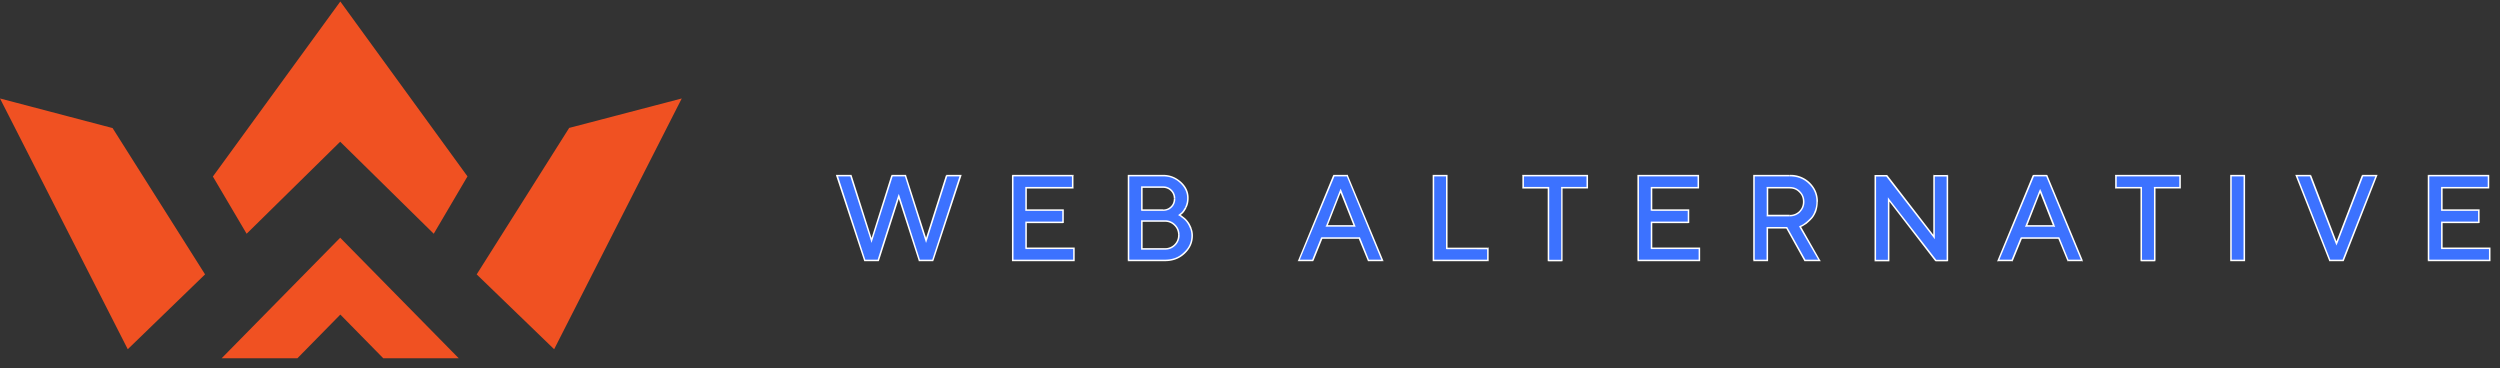 <svg xmlns="http://www.w3.org/2000/svg" fill="none" viewBox="0 0 163 24"><rect x="0" y="0" width="163" height="24" fill="#333333" stroke="none"/><path fill="#3c72ff" d="M59.04 11.45l1.34 4.23 1.34-4.23h.91l-1.82 5.53h-.87L58.6 12.8l-1.34 4.18h-.87l-1.82-5.53h.91l1.34 4.23 1.35-4.23h.87zm7.86 4.74h3.12v.8h-3.99v-5.54h3.91v.8H66.9v1.45h2.41v.8H66.9v1.7zm9.05.8h-2.37v-5.54h2.25c.45 0 .83.15 1.15.44a1.36 1.36 0 01.33 1.63c-.09.19-.18.32-.27.39l-.14.11.08.05a1.98 1.98 0 01.46.43 1.59 1.59 0 01.29.86c0 .45-.17.83-.51 1.15-.34.31-.76.47-1.27.47zm-1.5-.76h1.5a.89.89 0 00.91-.9.88.88 0 00-.26-.65.87.87 0 00-.65-.27h-1.5v1.82zm1.38-4.03h-1.38v1.5h1.38a.73.73 0 00.75-.74c0-.22-.07-.4-.21-.54a.72.72 0 00-.54-.22zm8.85 4.78l2.3-5.53h.86l2.3 5.53h-.91l-.6-1.46h-2.45l-.6 1.46h-.9zm2.73-4.54l-.91 2.29h1.82l-.9-2.3zm9.6 4.54h-3.55v-5.53h.87v4.74H97v.8zm2.3-5.53h4.18v.8h-1.66v4.73h-.87v-4.74H99.3v-.79zm8.37 4.74h3.12v.8h-3.99v-5.54h3.92v.8h-3.05v1.45h2.41v.8h-2.4v1.7zm6.68.8v-5.54h2.33c.52 0 .94.16 1.28.49.34.33.5.73.5 1.21 0 .23-.04.44-.11.64-.08.2-.17.35-.28.46-.1.12-.22.21-.33.3-.1.08-.2.14-.27.17l-.11.05 1.26 2.21h-.95l-1.18-2.13h-1.27v2.13h-.87zm2.98-3.19c.17-.17.26-.4.26-.65a.88.88 0 00-.26-.65.87.87 0 00-.65-.26h-1.46v1.82h1.46c.26 0 .48-.09.65-.26zm8.76-2.35h.87v5.53h-.75L123.14 13v4h-.87v-5.54h.75l3.08 4v-4zm4.19 5.53l2.29-5.53h.87l2.3 5.53h-.92l-.59-1.46h-2.45l-.6 1.46h-.9zm2.73-4.54l-.91 2.29h1.81l-.9-2.3zm4.93-.99h4.19v.8h-1.66v4.73h-.87v-4.74h-1.66v-.79zm7.52 5.53v-5.53h.86v5.53h-.87zm6.43 0l-2.17-5.53h.9l1.7 4.43 1.7-4.43h.91l-2.17 5.53h-.87zm7.3-.79h3.13v.8h-3.99v-5.54h3.91v.8h-3.04v1.45h2.41v.8h-2.41v1.7z"/><path fill="#fff" d="M59.04 11.45l.04-.01v-.04h-.04v.05zm1.34 4.23l-.05.01.05.15.05-.15-.05-.01zm1.34-4.23v-.05h-.03l-.01.04.04.01zm.91 0l.05.02.02-.07h-.07v.05zm-1.82 5.53v.05h.04V17l-.04-.02zm-.87 0l-.04.02v.03h.04v-.05zM58.6 12.8l.05-.02-.05-.14-.05.14.05.02zm-1.34 4.18v.05h.03l.02-.03-.05-.02zm-.87 0l-.05.02.01.03h.04v-.05zm-1.82-5.53v-.05h-.07l.02.07.05-.02zm.91 0l.05-.01-.01-.04h-.04v.05zm1.34 4.23l-.04.01.04.15.05-.15-.05-.01zm1.35-4.23v-.05h-.04l-.01.04.05.01zm.82.02l1.34 4.22.1-.03-1.35-4.22-.09.03zm1.44 4.22l1.34-4.22-.1-.03-1.34 4.22.1.03zm1.3-4.19h.9v-.1h-.9v.1zm.85-.07l-1.81 5.54.09.03 1.82-5.53-.1-.04zm-1.77 5.5h-.87v.1h.87v-.1zm-.82.04l-1.34-4.19-.1.03L59.9 17l.1-.03zm-1.44-4.19l-1.34 4.19.1.03 1.34-4.19-.1-.03zm-1.3 4.15h-.86v.1h.87v-.1zm-.82.04l-1.81-5.54-.1.04L56.34 17l.1-.03zm-1.86-5.47h.91v-.1h-.91v.1zm.86-.03l1.35 4.22.09-.03-1.34-4.22-.1.03zm1.44 4.22l1.34-4.22-.1-.03-1.33 4.22.09.03zm1.3-4.19h.87v-.1h-.87v.1zm8.73 4.7h-.05v.04h.05v-.05zm3.12 0h.05v-.06h-.05v.05zm0 .78v.05h.05v-.05h-.05zm-3.99 0h-.05v.05h.05v-.05zm0-5.53v-.05h-.05v.05h.05zm3.91 0H70v-.05h-.05v.05zm0 .8v.04H70v-.05h-.05zm-3.04 0v-.06h-.05v.05h.05zm0 1.45h-.05v.05h.05v-.05zm2.41 0h.05v-.05h-.05v.05zm0 .8v.04h.05v-.05h-.05zm-2.41 0v-.05h-.05v.04h.05zm0 1.74h3.12v-.1H66.9v.1zm3.07-.05v.8h.1v-.8h-.1zm.05.74h-3.99v.1h4v-.1zm-3.94.05v-5.53h-.1v5.53h.1zm-.05-5.48h3.91v-.1h-3.9v.1zm3.86-.05v.8h.1v-.8h-.1zm.05.74H66.9v.1h3.04v-.1zm-3.09.05v1.46h.1v-1.46h-.1zm.05 1.51h2.41v-.1H66.9v.1zm2.36-.05v.8h.1v-.8h-.1zm.05.75H66.9v.1h2.41v-.1zm-2.46.04v1.7h.1v-1.7h-.1zm6.73 2.5h-.05v.04h.05v-.05zm0-5.54v-.05h-.05v.05h.05zm3.73 2.07l-.04-.02.04.02zm-.27.39l.03.04-.03-.04zm-.14.11l-.03-.04-.06.05.07.03.02-.04zm.08.05l-.02.04.02-.04zm.2.16l-.02.04.03-.04zm.26.27l-.04.03.04-.03zm.2.38l-.05.02.05-.02zm-3.2 1.35h-.04v.05h.05v-.05zm2.16-.26l.03.04-.03-.04zm0-1.3l-.04.04.04-.03zm-2.15-.26v-.05h-.05v.05h.05zm0-2.2v-.06h-.05v.05h.05zm0 1.5h-.05v.04h.05v-.05zm1.92-1.3l-.04.04.04-.03zm-.42 4.52h-2.37v.1h2.37v-.1zm-2.32.05v-5.53h-.1v5.53h.1zm-.05-5.48h2.25v-.1h-2.25v.1zm2.25 0c.44 0 .8.14 1.11.43l.07-.07c-.33-.3-.72-.46-1.18-.46v.1zm1.11.43c.31.29.46.61.46.98h.1c0-.4-.16-.75-.49-1.05l-.07.07zm.46.98c0 .22-.04.41-.13.59l.09.04c.1-.19.14-.4.14-.63h-.1zm-.13.6c-.1.17-.18.3-.26.36l.06.08c.1-.08.2-.22.29-.4l-.1-.05zm-.26.36l-.14.11.06.08.14-.11-.06-.08zm-.13.2l.08.04.05-.08a.74.74 0 00-.09-.05l-.04.08zm.08.05l.2.15.06-.08-.21-.16-.05.09zm.2.15c.1.08.17.16.24.26l.08-.06c-.07-.1-.16-.2-.26-.28l-.06.08zm.24.26c.07.1.13.21.19.37l.1-.04c-.07-.16-.13-.29-.21-.39l-.08.06zm.2.37c.05.15.08.3.08.46h.1c0-.17-.03-.34-.1-.5l-.09.04zm.08.46c0 .43-.16.8-.5 1.1l.07.08c.35-.33.53-.72.53-1.18h-.1zm-.5 1.1c-.32.32-.73.47-1.23.47v.1c.52 0 .95-.16 1.3-.49l-.06-.07zm-2.73-.18h1.5v-.1h-1.5v.1zm1.5 0c.27 0 .5-.09.68-.27l-.07-.07a.84.84 0 01-.61.24v.1zm.68-.27a.93.93 0 00.28-.69h-.1c0 .25-.08.45-.25.62l.07.07zm.28-.69c0-.27-.1-.5-.28-.68l-.07.07c.17.17.25.37.25.61h.1zm-.28-.68a.92.92 0 00-.68-.28v.1c.25 0 .45.09.61.25l.07-.07zm-.68-.28h-1.5v.1h1.5v-.1zm-1.55.05v1.82h.1v-1.82h-.1zm1.43-2.26h-1.38v.1h1.38v-.1zm-1.43.05v1.5h.1v-1.5h-.1zm.05 1.55h1.38v-.1h-1.38v.1zm1.38 0c.23 0 .42-.07.57-.22l-.07-.07c-.13.13-.3.2-.5.2v.1zm.57-.22a.78.78 0 00.23-.57h-.1c0 .2-.06.36-.2.5l.07.07zm.23-.57a.77.77 0 00-.23-.58l-.07.07c.14.14.2.3.2.5h.1zm-.23-.58a.77.77 0 00-.57-.23v.1c.2 0 .37.07.5.2l.07-.07zm8.28 4.6l-.04-.02-.03.07h.07v-.05zm2.3-5.53v-.05h-.04l-.01.03.04.02zm.86 0l.05-.02-.01-.03h-.04v.05zm2.3 5.53v.05h.07l-.03-.07-.05.02zm-.91 0l-.05.02.01.03h.04v-.05zm-.6-1.46l.05-.02-.01-.03h-.04v.05zm-2.45 0v-.05h-.03l-.01.03.04.02zm-.6 1.46v.05h.04l.01-.03-.04-.02zm1.83-4.54l.05-.02-.05-.12-.05.12.05.02zm-.91 2.29l-.05-.02-.02.07h.07v-.05zm1.82 0v.05h.07l-.03-.07-.04.02zM84.72 17l2.3-5.53-.1-.04-2.28 5.54.09.03zm2.25-5.5h.87v-.1h-.87v.1zm.83-.03L90.09 17l.09-.04-2.3-5.53-.08.04zm2.33 5.46h-.9v.1h.9v-.1zm-.86.04l-.59-1.47-.1.04.6 1.46.1-.03zm-.64-1.5h-2.45v.1h2.45v-.1zm-2.5.03l-.59 1.47.1.03.59-1.46-.1-.04zm-.54 1.43h-.9v.1h.9v-.1zm1.77-4.51l-.9 2.3.09.03.9-2.3-.09-.03zm-.86 2.36h1.82v-.1H86.5v.1zm1.86-.07l-.9-2.29-.1.04.91 2.29.1-.04zm8.65 2.27v.05h.05v-.05h-.05zm-3.55 0h-.05v.05h.05v-.05zm0-5.53v-.05h-.05v.05h.05zm.87 0h.05v-.05h-.05v.05zm0 4.74h-.05v.05h.05v-.05zm2.68 0h.05v-.05h-.05v.05zm0 .74h-3.55v.1H97v-.1zm-3.5.05v-5.53h-.1v5.53h.1zm-.05-5.48h.87v-.1h-.87v.1zm.82-.05v4.74h.1v-4.74h-.1zm.05 4.8H97v-.1h-2.68v.1zm2.63-.06v.8h.1v-.8h-.1zm2.34-4.74v-.05h-.05v.05h.05zm4.19 0h.05v-.05h-.05v.05zm0 .8v.04h.05v-.05h-.05zm-1.66 0v-.06h-.05v.05h.05zm0 4.73v.05h.05v-.05h-.05zm-.87 0h-.05v.05h.05v-.05zm0-4.74h.05v-.05h-.05v.05zm-1.66 0h-.05v.05h.05v-.05zm0-.74h4.19v-.1H99.3v.1zm4.14-.05v.8h.1v-.8h-.1zm.05.74h-1.66v.1h1.66v-.1zm-1.7.05v4.74h.09v-4.74h-.1zm.04 4.7h-.87v.1h.87v-.1zm-.82.04v-4.74h-.1v4.74h.1zm-.05-4.79H99.3v.1h1.66v-.1zm-1.6.05v-.79h-.1v.8h.1zm8.32 3.95h-.05v.05h.05v-.05zm3.12 0h.05v-.05h-.05v.05zm0 .8v.04h.05v-.05h-.05zm-3.99 0h-.05v.04h.05v-.05zm0-5.54v-.05h-.05v.05h.05zm3.92 0h.05v-.05h-.05v.05zm0 .8v.04h.05v-.05h-.05zm-3.05 0v-.06h-.05v.05h.05zm0 1.45h-.05v.05h.05v-.05zm2.41 0h.05v-.05h-.05v.05zm0 .8v.04h.05v-.05h-.05zm-2.4 0v-.05h-.06v.04h.05zm0 1.74h3.11v-.1h-3.12v.1zm3.06-.05v.8h.1v-.8h-.1zm.05.74h-3.99v.1h4v-.1zm-3.94.05v-5.53h-.1v5.53h.1zm-.05-5.48h3.92v-.1h-3.92v.1zm3.87-.05v.8h.1v-.8h-.1zm.05.74h-3.05v.1h3.05v-.1zm-3.1.05v1.46h.1v-1.46h-.1zm.05 1.51h2.41v-.1h-2.4v.1zm2.36-.05v.8h.1v-.8h-.1zm.05.75h-2.4v.1h2.4v-.1zm-2.46.04v1.7h.1v-1.7h-.1zm6.73 2.5h-.05v.04h.05v-.05zm0-5.54v-.05h-.05v.05h.05zm4 2.34l.04.02-.04-.02zm-.88.93l-.02-.04.02.04zm-.11.05l-.03-.04-.04.02.02.05.05-.03zm1.26 2.21v.05h.09l-.05-.07-.04.02zm-.95 0l-.04.03.01.02h.03v-.05zm-1.18-2.13l.04-.02-.01-.03h-.03v.05zm-1.27 0v-.05h-.05v.05h.05zm0 2.13v.05h.05v-.05h-.05zm2.1-4.48l-.03.04.04-.04zm-2.1-.26v-.05h-.05v.05h.05zm0 1.82h-.05v.05h.05v-.05zm-.82 2.92v-5.53h-.1v5.53h.1zm-.05-5.48h2.33v-.1h-2.33v.1zm2.33 0c.5 0 .92.16 1.24.48l.07-.08a1.8 1.8 0 00-1.3-.5v.1zm1.24.48c.33.31.5.7.5 1.17h.1c0-.5-.18-.9-.53-1.25l-.07.08zm.5 1.17c0 .22-.04.43-.12.62l.1.04c.07-.2.11-.43.11-.66h-.1zm-.12.62c-.07.2-.16.34-.27.45l.07.07c.12-.12.21-.28.3-.48l-.1-.04zm-.27.45c-.1.1-.2.2-.32.29l.07.08c.1-.09.22-.19.32-.3l-.07-.07zm-.32.29c-.1.08-.19.14-.26.17l.04.09.29-.18-.07-.08zm-.26.17l-.11.05.04.09.1-.05-.03-.1zm-.14.12l1.27 2.2.08-.04-1.26-2.21-.09.05zm1.31 2.13h-.95v.1h.95v-.1zm-.9.03l-1.19-2.13-.09.04 1.19 2.14.08-.05zm-1.23-2.16h-1.27v.1h1.27v-.1zm-1.32.05v2.13h.1v-2.13h-.1zm.05 2.08h-.87v.1h.87v-.1zm2.14-3.1a.93.93 0 00.28-.68h-.1c0 .25-.08.45-.25.62l.07.07zm.28-.68c0-.27-.1-.5-.28-.68l-.07.07c.17.16.25.36.25.61h.1zm-.28-.68a.92.92 0 00-.68-.28v.1c.25 0 .45.08.61.25l.07-.07zm-.68-.28h-1.46v.1h1.46v-.1zm-1.5.05v1.82h.1v-1.82h-.1zm.04 1.87h1.46V14h-1.46v.1zm1.46 0c.27 0 .5-.1.68-.27l-.07-.07a.83.83 0 01-.6.24v.1zm9.41-2.66v-.05h-.05v.05h.05zm.87 0h.05v-.05h-.05v.05zm0 5.53v.05h.05v-.05h-.05zm-.75 0l-.04.03.01.02h.03v-.05zM123.14 13l.03-.03-.08-.11v.14h.05zm0 4v.04h.05v-.05h-.05zm-.87 0h-.05v.04h.05v-.05zm0-5.54v-.05h-.05v.05h.05zm.75 0l.04-.03-.02-.02h-.02v.05zm3.08 4l-.04.02.09.12v-.15h-.05zm0-3.95h.87v-.1h-.87v.1zm.82-.05v5.53h.1v-5.53h-.1zm.05 5.48h-.75v.1h.75v-.1zm-.71.02l-3.09-3.99-.07.06 3.08 4 .08-.07zM123.09 13v4h.1v-4h-.1zm.05 3.94h-.87v.1h.87v-.1zm-.82.05v-5.53h-.1v5.53h.1zm-.05-5.48h.75v-.1h-.75v.1zm.7-.02l3.1 4 .07-.07-3.08-3.99-.08.06zm3.18 3.96v-3.99h-.1v4h.1zm4.14 1.54l-.05-.02-.03.07h.08v-.05zm2.29-5.53v-.05h-.03l-.02.03.05.02zm.87 0l.04-.02v-.03h-.04v.05zm2.3 5.53v.05h.06l-.02-.07-.05.02zm-.92 0l-.04.02.01.03h.03v-.05zm-.59-1.46l.05-.02-.02-.03h-.03v.05zm-2.45 0v-.05h-.03l-.02.03.05.02zm-.6 1.46v.05h.04l.01-.03-.05-.02zm1.83-4.54l.04-.02-.04-.12-.05.12.05.02zm-.91 2.29l-.05-.02-.03.07h.08v-.05zm1.81 0v.05h.08l-.03-.07-.05.02zM130.33 17l2.3-5.53-.1-.04-2.29 5.54.1.03zm2.25-5.5h.87v-.1h-.87v.1zm.82-.03l2.3 5.53.09-.04-2.3-5.53-.09.04zm2.34 5.46h-.9v.1h.9v-.1zm-.86.04l-.6-1.47-.09.04.6 1.46.09-.03zm-.64-1.5h-2.45v.1h2.45v-.1zm-2.5.03l-.6 1.47.1.03.6-1.46-.1-.04zm-.55 1.43h-.9v.1h.9v-.1zm1.78-4.51l-.91 2.3.1.03.9-2.3-.09-.03zm-.86 2.36h1.81v-.1h-1.81v.1zm1.86-.07l-.9-2.29-.1.04.9 2.29.1-.04zm3.98-3.26v-.05h-.05v.05h.05zm4.19 0h.05v-.05h-.05v.05zm0 .8v.04h.05v-.05h-.05zm-1.66 0v-.06h-.05v.05h.05zm0 4.73v.05h.05v-.05h-.05zm-.87 0h-.05v.05h.05v-.05zm0-4.74h.05v-.05h-.05v.05zm-1.66 0h-.05v.05h.05v-.05zm0-.74h4.19v-.1h-4.19v.1zm4.14-.05v.8h.1v-.8h-.1zm.05.74h-1.66v.1h1.66v-.1zm-1.7.05v4.74h.1v-4.74h-.1zm.04 4.7h-.87v.1h.87v-.1zm-.82.04v-4.74h-.1v4.74h.1zm-.05-4.79h-1.66v.1h1.66v-.1zm-1.6.05v-.79h-.1v.8h.1zm7.46 4.74h-.06v.05h.06v-.05zm0-5.53v-.05h-.06v.05h.06zm.86 0h.05v-.05h-.05v.05zm0 5.53v.05h.05v-.05h-.05zm-.82 0v-5.53h-.1v5.53h.1zm-.04-5.48h.86v-.1h-.87v.1zm.81-.05v5.53h.1v-5.53h-.1zm.05 5.48h-.87v.1h.87v-.1zm5.57.05l-.04.02v.03h.04v-.05zm-2.17-5.53v-.05h-.08l.03.07.05-.02zm.9 0l.05-.02v-.03h-.04v.05zm1.7 4.43l-.04.01.05.12.04-.12-.04-.01zm1.7-4.43v-.05H154v.03l.04.02zm.91 0l.05.02.03-.07h-.08v.05zm-2.17 5.53v.05h.03l.02-.03-.05-.02zm-.82-.01l-2.18-5.54-.09.04 2.18 5.53.09-.03zm-2.22-5.47h.9v-.1h-.9v.1zm.86-.03l1.7 4.42.1-.03-1.7-4.43-.1.04zm1.8 4.42l1.7-4.42-.1-.04-1.7 4.43.1.03zm1.65-4.39h.9v-.1h-.9v.1zm.86-.07l-2.18 5.54.1.03 2.17-5.53-.1-.04zm-2.13 5.5h-.87v.1h.87v-.1zm6.44-.74h-.05v.05h.05v-.05zm3.12 0h.05v-.05h-.05v.05zm0 .8v.04h.05v-.05h-.05zm-3.99 0h-.05v.04h.05v-.05zm0-5.54v-.05h-.05v.05h.05zm3.91 0h.05v-.05h-.05v.05zm0 .8v.04h.05v-.05h-.05zm-3.04 0v-.06h-.05v.05h.05zm0 1.45h-.05v.05h.05v-.05zm2.41 0h.05v-.05h-.05v.05zm0 .8v.04h.05v-.05h-.05zm-2.41 0v-.05h-.05v.04h.05zm0 1.74h3.12v-.1h-3.12v.1zm3.07-.05v.8h.1v-.8h-.1zm.05.74h-3.99v.1h4v-.1zm-3.94.05v-5.53h-.1v5.53h.1zm-.05-5.48h3.91v-.1h-3.9v.1zm3.86-.05v.8h.1v-.8h-.1zm.05.74h-3.04v.1h3.04v-.1zm-3.09.05v1.46h.1v-1.46h-.1zm.05 1.51h2.41v-.1h-2.41v.1zm2.36-.05v.8h.1v-.8h-.1zm.05.75h-2.41v.1h2.41v-.1zm-2.46.04v1.7h.1v-1.7h-.1z"/><path fill="#F05122" fill-rule="evenodd" d="M14.45 23.36h4.94l2.8-2.85 2.8 2.85h4.92l-7.73-7.86-7.73 7.86zM0 6.42l8.33 16.35 5.04-4.88-6.03-9.54L0 6.42zm44.45 0l-8.32 16.35-5.05-4.88 6.03-9.55 7.34-1.92zM22.18.11l-8.3 11.4 2.2 3.73 6.1-6 6.1 6 2.2-3.74L22.19.1z" clip-rule="evenodd"/></svg>
